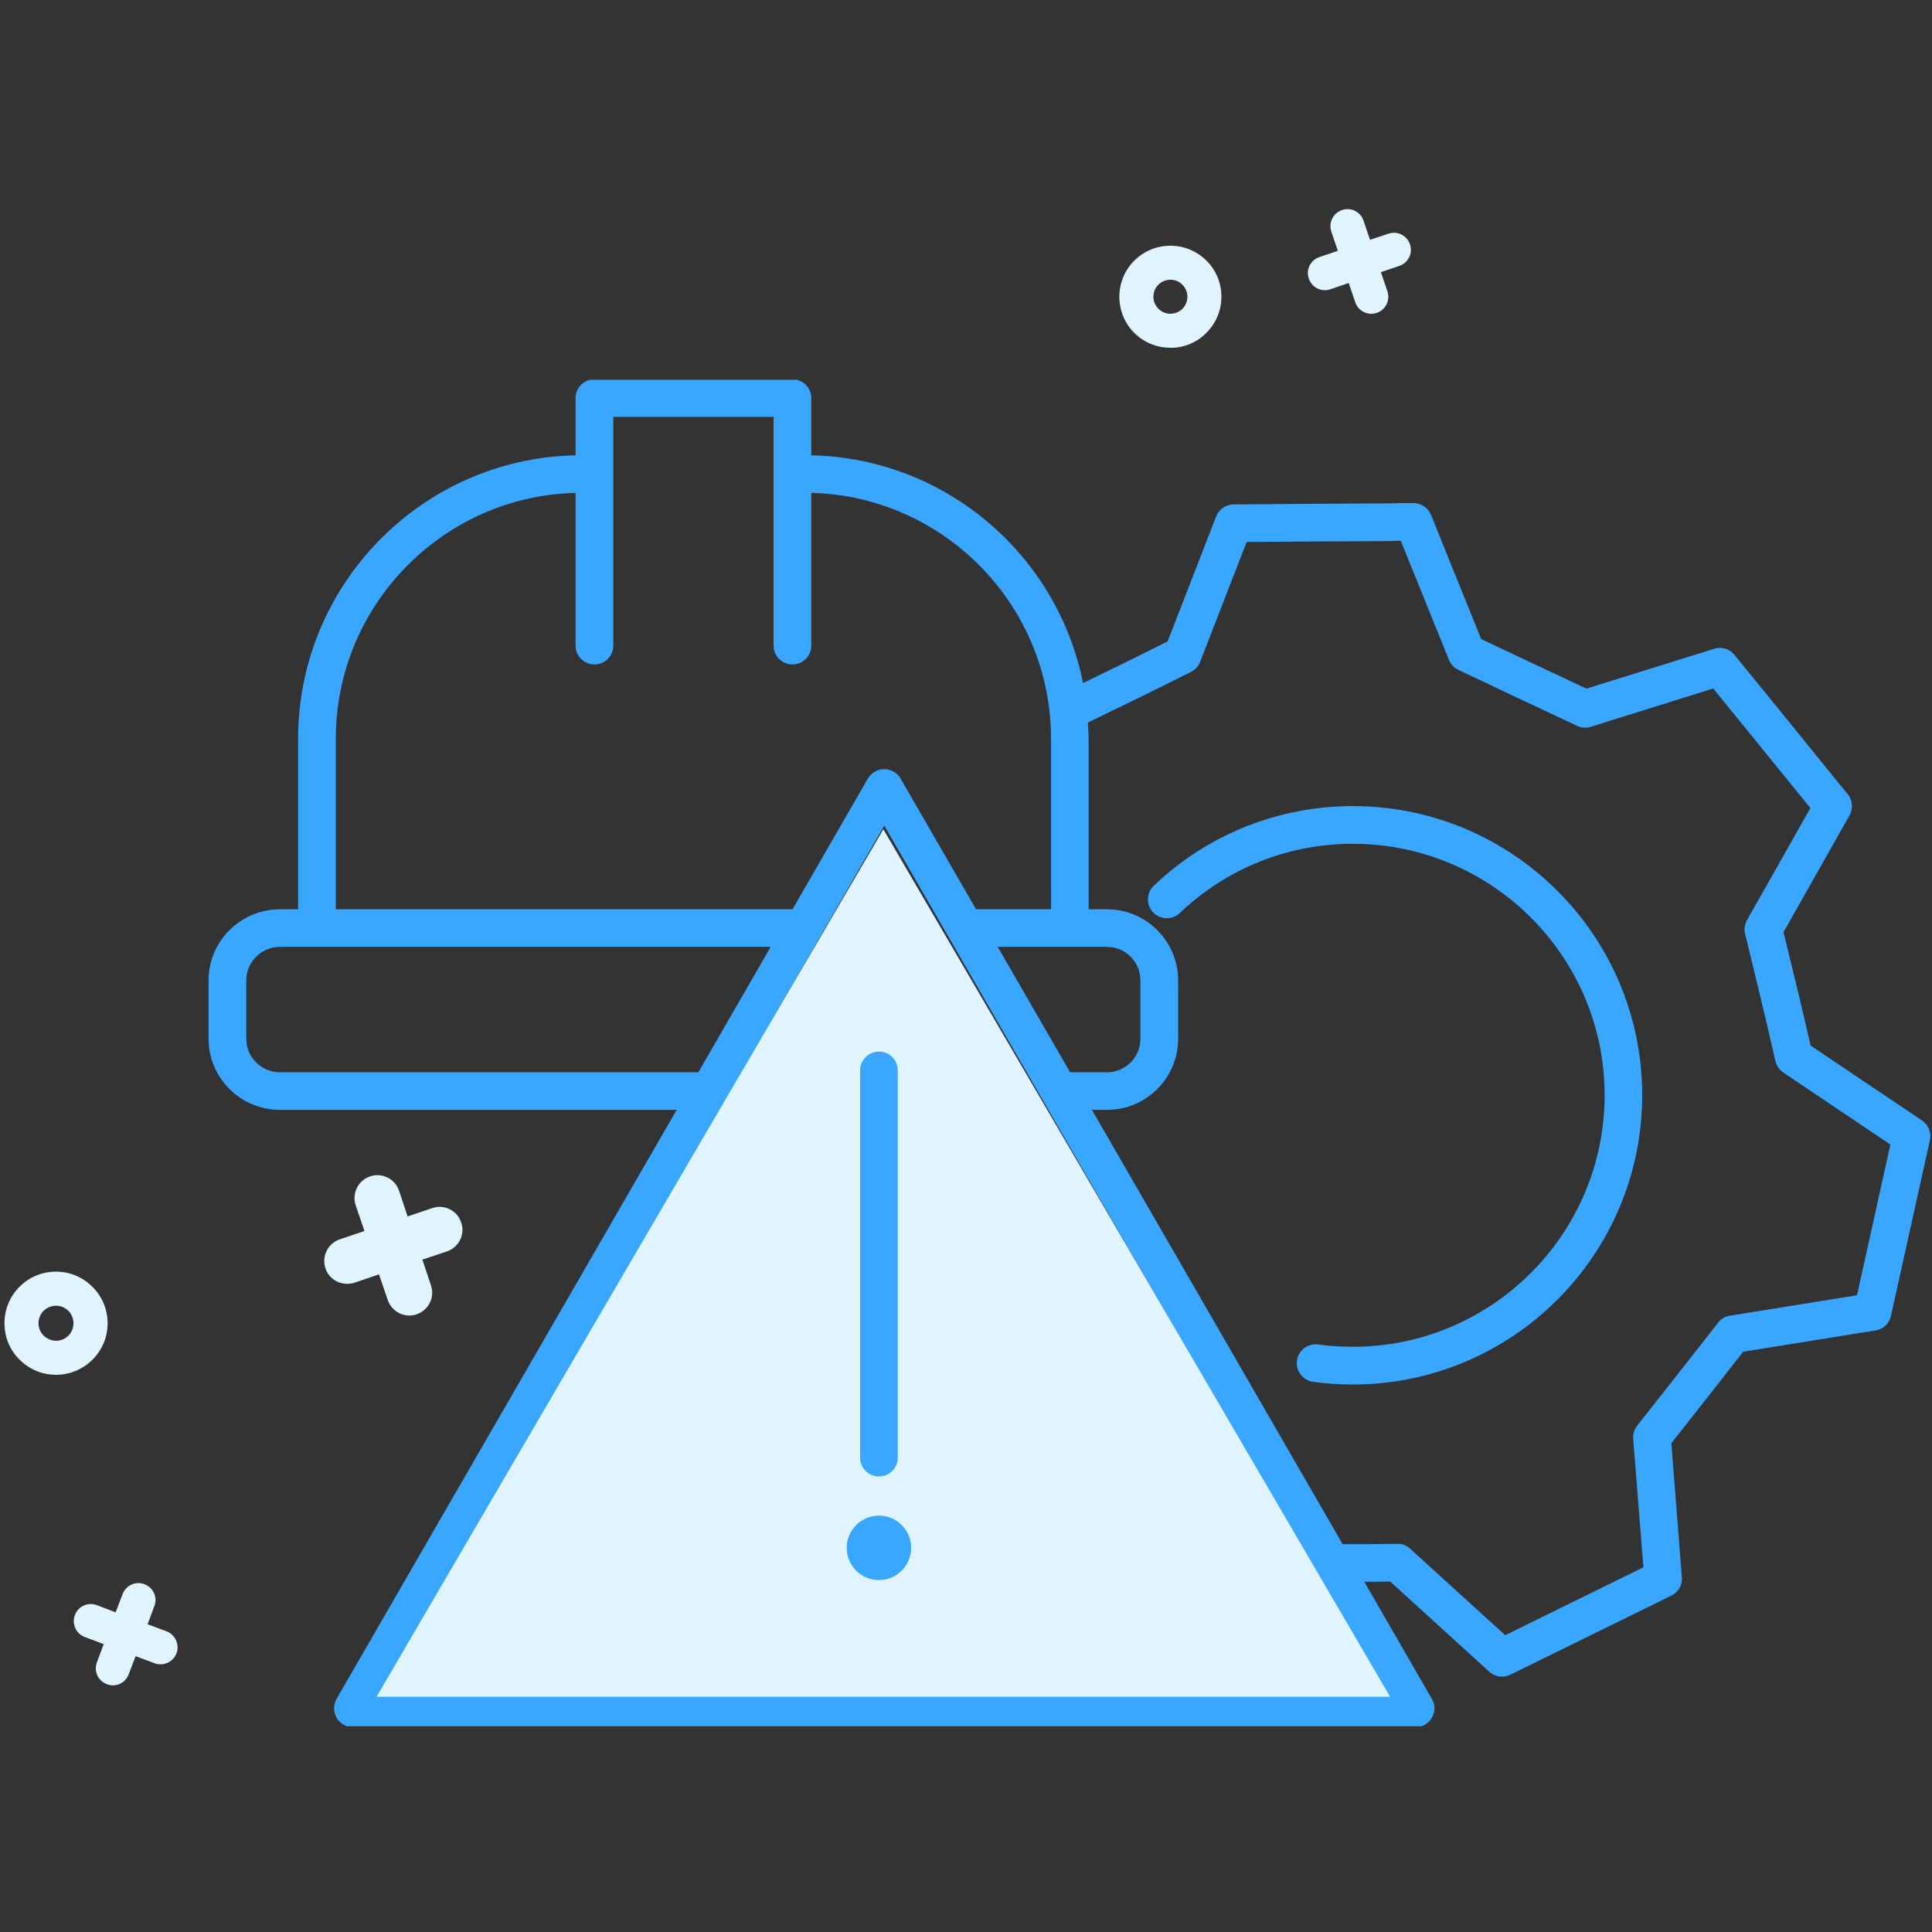 <svg xmlns="http://www.w3.org/2000/svg" xmlns:xlink="http://www.w3.org/1999/xlink" width="1024" zoomAndPan="magnify" viewBox="0 0 768 768" height="1024" preserveAspectRatio="xMidYMid meet" version="1.0"><rect x="0" y="0" width="768" height="768" fill="#333333" stroke="none"/><defs><clipPath id="52fa24f409"><path d="M 82 150.977 L 767.34 150.977 L 767.34 686.211 L 82 686.211 Z M 82 150.977 " clip-rule="nonzero"/></clipPath><clipPath id="225ac9c275"><path d="M 79.227 593 L 80 593 L 80 639 L 79.227 639 Z M 79.227 593 " clip-rule="nonzero"/></clipPath><clipPath id="cbb80ce98b"><path d="M 423.852 139 L 582.852 139 L 582.852 148.504 L 423.852 148.504 Z M 423.852 139 " clip-rule="nonzero"/></clipPath><clipPath id="fd729fdbc8"><path d="M 74 497.258 L 79.5 497.258 L 79.5 686.258 L 74 686.258 Z M 74 497.258 " clip-rule="nonzero"/></clipPath><clipPath id="282dbc5dc2"><path d="M 149.699 329.648 L 553 329.648 L 553 674.484 L 149.699 674.484 Z M 149.699 329.648 " clip-rule="nonzero"/></clipPath><clipPath id="7e271540c8"><path d="M 351.141 329.648 L 552.586 674.484 L 149.699 674.484 Z M 351.141 329.648 " clip-rule="nonzero"/></clipPath><clipPath id="c11b1eea97"><path d="M 103.598 446.035 L 202.598 446.035 L 202.598 545.785 L 103.598 545.785 Z M 103.598 446.035 " clip-rule="nonzero"/></clipPath><clipPath id="380330f842"><path d="M 315.758 408.594 L 386.258 408.594 L 386.258 636.594 L 315.758 636.594 Z M 315.758 408.594 " clip-rule="nonzero"/></clipPath></defs><path fill="#39a7ff" d="M 343.996 433.723 L 343.996 587.676 C 343.996 591.797 347.398 595.141 351.52 595.141 C 355.641 595.141 358.984 591.797 358.984 587.676 L 358.984 433.723 C 358.984 429.602 355.641 426.258 351.52 426.258 C 347.398 426.258 343.996 429.602 343.996 433.723 " fill-opacity="1" fill-rule="nonzero"/><path fill="#39a7ff" d="M 338.68 623.508 C 338.68 630.613 344.414 636.344 351.52 636.344 C 358.566 636.344 364.301 630.613 364.301 623.508 C 364.301 616.461 358.566 610.727 351.52 610.727 C 344.414 610.727 338.68 616.461 338.68 623.508 " fill-opacity="1" fill-rule="nonzero"/><g clip-path="url(#52fa24f409)"><path fill="#39a7ff" d="M 738.195 514.879 L 687.676 523 C 685.762 523.297 684.09 524.312 682.957 525.809 C 670.652 541.512 663.188 551.066 650.77 566.773 C 649.633 568.266 649.035 570.117 649.215 571.969 L 653.277 623.027 L 598.336 650.02 L 560.535 615.621 C 559.16 614.367 557.188 613.531 555.398 613.711 C 547.098 613.832 540.289 613.832 533.719 613.832 L 434.051 441.188 L 440.082 441.188 C 455.609 441.188 468.328 428.527 468.328 412.938 L 468.328 389.707 C 468.328 374.121 455.609 361.461 440.082 361.461 L 432.738 361.461 L 432.738 293.742 C 432.738 291.531 432.559 289.383 432.438 287.23 C 447.008 280.184 457.699 274.988 473.406 267.105 C 475.078 266.27 476.391 264.836 477.047 263.164 L 495.559 215.449 C 517.238 215.273 524.941 215.211 540.168 215.152 L 552.59 215.094 C 553.906 214.973 555.34 214.973 556.832 214.973 L 576 262.328 C 576.719 264.062 578.031 265.496 579.703 266.27 C 596.363 274.215 606.816 279.109 622.402 286.395 L 626.941 288.547 C 628.613 289.32 630.582 289.5 632.375 288.902 L 681.047 273.676 C 698.484 295.113 701.648 298.996 719.086 320.496 L 719.684 321.211 L 694.422 365.82 C 693.527 367.492 693.289 369.465 693.707 371.254 L 694.66 375.137 C 698.84 392.336 701.648 403.684 705.77 421.836 C 706.246 423.688 707.32 425.301 708.934 426.375 L 751.453 454.98 Z M 153.254 671.578 L 351.52 328.199 L 549.785 671.578 Z M 111.332 426.258 C 103.926 426.258 97.895 420.285 97.895 412.938 L 97.895 389.707 C 97.895 382.363 103.926 376.391 111.332 376.391 L 306.371 376.391 L 277.59 426.258 Z M 133.488 293.742 C 133.488 240.531 176.066 197.238 228.797 195.922 L 228.797 256.656 C 228.797 260.777 232.145 264.121 236.324 264.121 C 240.445 264.121 243.789 260.777 243.789 256.656 L 243.789 165.707 L 307.508 165.707 L 307.508 256.656 C 307.508 260.777 310.852 264.121 314.973 264.121 C 319.152 264.121 322.496 260.777 322.496 256.656 L 322.496 195.922 C 375.227 197.238 417.809 240.531 417.809 293.742 L 417.809 361.461 L 388.008 361.461 L 357.969 309.449 C 356.656 307.18 354.207 305.746 351.52 305.746 C 348.832 305.746 346.383 307.18 345.012 309.449 L 315.031 361.461 L 133.488 361.461 Z M 396.605 376.391 L 440.082 376.391 C 447.367 376.391 453.34 382.363 453.34 389.707 L 453.34 412.938 C 453.34 420.285 447.367 426.258 440.082 426.258 L 425.391 426.258 Z M 764.055 445.426 L 719.742 415.625 C 715.922 399.023 713.234 387.918 709.23 371.555 L 708.934 370.598 L 735.211 324.137 C 736.703 321.449 736.465 318.168 734.555 315.777 L 730.016 310.223 C 712.277 288.309 709.828 285.262 689.465 260.301 C 687.555 257.91 684.391 256.953 681.402 257.91 L 630.645 273.734 L 628.73 272.84 C 614.043 265.973 603.891 261.195 588.781 254.027 L 568.836 204.641 C 567.641 201.836 564.895 199.984 561.848 199.984 C 558.086 199.984 554.801 199.984 552.113 200.102 L 540.051 200.164 C 523.688 200.281 515.984 200.281 490.363 200.52 C 487.258 200.582 484.57 202.434 483.438 205.297 L 464.148 254.984 C 451.547 261.312 442.051 265.973 430.527 271.527 C 420.375 220.645 375.945 182.129 322.496 180.992 L 322.496 158.242 C 322.496 154.121 319.152 150.777 314.973 150.777 L 236.324 150.777 C 232.145 150.777 228.797 154.121 228.797 158.242 L 228.797 180.992 C 167.766 182.246 118.5 232.293 118.5 293.742 L 118.5 361.461 L 111.332 361.461 C 95.625 361.461 82.906 374.121 82.906 389.707 L 82.906 412.938 C 82.906 428.527 95.625 441.188 111.332 441.188 L 268.988 441.188 L 133.785 675.34 C 132.473 677.609 132.473 680.477 133.785 682.805 C 135.102 685.137 137.609 686.57 140.297 686.57 L 562.684 686.57 C 565.371 686.57 567.879 685.137 569.191 682.805 C 570.566 680.477 570.566 677.609 569.191 675.34 L 542.32 628.762 C 545.605 628.762 548.949 628.762 552.652 628.703 L 592.004 664.531 C 593.438 665.848 595.23 666.504 597.082 666.504 C 598.215 666.504 599.352 666.203 600.367 665.727 L 664.445 634.254 C 667.191 632.883 668.863 630.016 668.562 626.969 L 664.383 573.699 C 675.133 560.086 682.301 551.008 692.93 537.332 L 745.602 528.852 C 748.645 528.375 751.035 526.105 751.691 523.059 L 767.16 453.25 C 767.816 450.203 766.562 447.098 764.055 445.426 " fill-opacity="1" fill-rule="nonzero"/></g><path fill="#39a7ff" d="M 537.781 320.434 C 508.219 320.434 480.094 331.664 458.652 352.086 C 455.668 354.953 455.551 359.672 458.355 362.656 C 461.223 365.703 466 365.762 468.984 362.953 C 487.617 345.16 512.043 335.426 537.781 335.426 C 592.961 335.426 637.867 380.215 637.867 435.332 C 637.867 490.512 592.961 535.363 537.781 535.363 C 532.883 535.363 528.406 535.062 524.105 534.465 C 520.043 533.809 516.164 536.676 515.566 540.797 C 514.969 544.855 517.836 548.68 521.957 549.277 C 526.973 549.992 532.168 550.352 537.781 550.352 C 601.262 550.352 652.797 498.754 652.797 435.332 C 652.797 371.973 601.262 320.434 537.781 320.434 " fill-opacity="1" fill-rule="nonzero"/><path fill="#39a7ff" d="M 133.191 502.695 C 134.203 505.801 137.133 507.773 140.297 507.773 C 141.074 507.773 141.91 507.652 142.684 507.414 L 150.746 504.668 L 153.613 513.086 C 154.688 516.191 157.555 518.164 160.719 518.164 C 161.496 518.164 162.332 518.043 163.109 517.746 C 166.988 516.43 169.141 512.191 167.766 508.25 L 164.961 499.828 L 173.023 497.141 C 176.965 495.77 179.055 491.527 177.68 487.648 C 176.367 483.707 172.125 481.613 168.242 482.93 L 160.121 485.676 L 157.316 477.254 C 156 473.312 151.762 471.223 147.82 472.539 C 143.879 473.852 141.789 478.152 143.102 482.035 L 145.969 490.453 L 137.848 493.199 C 133.965 494.516 131.875 498.754 133.191 502.695 " fill-opacity="1" fill-rule="nonzero"/><g clip-path="url(#225ac9c275)"><path fill="#39a7ff" d="M 74.246 615.145 L 65.887 612.039 L 68.871 604.039 C 70.367 600.156 68.395 595.855 64.512 594.422 C 60.691 592.93 56.332 594.902 54.898 598.781 L 51.852 606.785 L 43.551 603.621 C 39.672 602.188 35.371 604.098 33.938 607.98 C 32.445 611.859 34.414 616.219 38.297 617.652 L 46.598 620.758 L 43.613 628.762 C 42.117 632.645 44.09 636.941 47.973 638.375 C 48.867 638.734 49.762 638.914 50.598 638.914 C 53.645 638.914 56.512 637.062 57.586 634.016 L 60.633 626.074 L 68.934 629.18 C 69.828 629.539 70.723 629.656 71.559 629.656 C 74.605 629.656 77.473 627.805 78.605 624.82 C 80.039 620.938 78.07 616.637 74.246 615.145 " fill-opacity="1" fill-rule="nonzero"/></g><g clip-path="url(#cbb80ce98b)"><path fill="#e0f4ff" d="M 772.605 468.527 L 726.941 475.867 C 725.215 476.137 723.703 477.055 722.68 478.402 C 711.559 492.598 704.812 501.234 693.586 515.43 C 692.559 516.781 692.02 518.453 692.184 520.129 L 695.852 566.277 L 646.195 590.676 L 612.027 559.582 C 610.785 558.449 609.004 557.695 607.383 557.855 C 599.883 557.965 593.73 557.965 587.793 557.965 L 497.703 401.918 L 503.156 401.918 C 517.191 401.918 528.688 390.477 528.688 376.387 L 528.688 355.391 C 528.688 341.305 517.191 329.859 503.156 329.859 L 496.516 329.859 L 496.516 268.652 C 496.516 266.652 496.355 264.711 496.246 262.766 C 509.418 256.398 519.078 251.703 533.273 244.578 C 534.785 243.82 535.973 242.527 536.566 241.016 L 553.301 197.887 C 572.895 197.727 579.855 197.672 593.621 197.617 L 604.848 197.562 C 606.035 197.457 607.332 197.457 608.68 197.457 L 626.008 240.258 C 626.652 241.824 627.84 243.121 629.352 243.82 C 644.414 251 653.859 255.426 667.945 262.012 L 672.047 263.953 C 673.559 264.656 675.34 264.82 676.961 264.277 L 720.949 250.516 C 736.711 269.891 739.574 273.402 755.336 292.832 L 755.875 293.48 L 733.043 333.801 C 732.23 335.312 732.016 337.094 732.395 338.711 L 733.258 342.223 C 737.035 357.766 739.574 368.023 743.297 384.43 C 743.73 386.105 744.699 387.562 746.156 388.531 L 784.59 414.387 Z M 243.906 610.16 L 423.109 299.797 L 602.312 610.16 Z M 206.016 388.426 C 199.324 388.426 193.871 383.027 193.871 376.387 L 193.871 355.391 C 193.871 348.75 199.324 343.355 206.016 343.355 L 382.305 343.355 L 356.285 388.426 Z M 226.043 268.652 C 226.043 220.559 264.527 181.426 312.188 180.238 L 312.188 235.133 C 312.188 238.855 315.211 241.879 318.988 241.879 C 322.715 241.879 325.734 238.855 325.734 235.133 L 325.734 152.926 L 383.328 152.926 L 383.328 235.133 C 383.328 238.855 386.352 241.879 390.074 241.879 C 393.855 241.879 396.875 238.855 396.875 235.133 L 396.875 180.238 C 444.539 181.426 483.023 220.559 483.023 268.652 L 483.023 329.859 L 456.09 329.859 L 428.938 282.848 C 427.75 280.797 425.539 279.5 423.109 279.5 C 420.68 279.5 418.469 280.797 417.227 282.848 L 390.129 329.859 L 226.043 329.859 Z M 463.863 343.355 L 503.156 343.355 C 509.742 343.355 515.141 348.75 515.141 355.391 L 515.141 376.387 C 515.141 383.027 509.742 388.426 503.156 388.426 L 489.879 388.426 Z M 795.977 405.75 L 755.93 378.816 C 752.473 363.812 750.043 353.773 746.43 338.98 L 746.156 338.117 L 769.906 296.125 C 771.258 293.695 771.043 290.727 769.312 288.566 L 765.211 283.547 C 749.18 263.738 746.969 260.984 728.562 238.426 C 726.836 236.266 723.973 235.402 721.273 236.266 L 675.395 250.57 L 673.668 249.758 C 660.391 243.551 651.215 239.234 637.559 232.758 L 619.531 188.117 C 618.449 185.582 615.969 183.906 613.215 183.906 C 609.812 183.906 606.844 183.906 604.414 184.016 L 593.512 184.07 C 578.723 184.18 571.762 184.18 548.605 184.395 C 545.797 184.449 543.367 186.121 542.344 188.711 L 524.91 233.621 C 513.52 239.34 504.938 243.551 494.52 248.57 C 485.344 202.582 445.188 167.77 396.875 166.742 L 396.875 146.18 C 396.875 142.453 393.855 139.43 390.074 139.43 L 318.988 139.43 C 315.211 139.43 312.188 142.453 312.188 146.18 L 312.188 166.742 C 257.023 167.879 212.492 213.109 212.492 268.652 L 212.492 329.859 L 206.016 329.859 C 191.82 329.859 180.324 341.305 180.324 355.391 L 180.324 376.387 C 180.324 390.477 191.82 401.918 206.016 401.918 L 348.516 401.918 L 226.312 613.559 C 225.125 615.609 225.125 618.203 226.312 620.309 C 227.5 622.414 229.766 623.707 232.195 623.707 L 613.969 623.707 C 616.398 623.707 618.664 622.414 619.852 620.309 C 621.094 618.203 621.094 615.609 619.852 613.559 L 595.562 571.457 C 598.531 571.457 601.555 571.457 604.902 571.406 L 640.473 603.789 C 641.77 604.977 643.387 605.57 645.059 605.57 C 646.086 605.57 647.113 605.301 648.027 604.871 L 705.945 576.426 C 708.43 575.184 709.941 572.594 709.672 569.84 L 705.891 521.691 C 715.605 509.387 722.086 501.18 731.691 488.82 L 779.301 481.156 C 782.051 480.723 784.211 478.672 784.805 475.922 L 798.785 412.82 C 799.379 410.07 798.246 407.262 795.977 405.75 " fill-opacity="1" fill-rule="nonzero"/></g><path fill="#e0f4ff" d="M 526.637 115.359 C 527.391 115.359 528.094 115.25 528.848 114.98 L 536.137 112.496 L 538.727 120.109 C 539.645 122.969 542.289 124.75 545.148 124.75 C 545.852 124.75 546.555 124.59 547.309 124.371 C 550.816 123.184 552.707 119.352 551.52 115.789 L 548.93 108.18 L 556.27 105.695 C 559.777 104.508 561.719 100.676 560.48 97.113 C 559.293 93.605 555.461 91.664 551.898 92.902 L 544.609 95.332 L 542.02 87.723 C 540.887 84.215 537 82.27 533.438 83.512 C 529.93 84.699 528.039 88.531 529.227 92.094 L 531.816 99.703 L 524.477 102.188 C 520.969 103.375 519.023 107.207 520.266 110.715 C 521.184 113.578 523.828 115.359 526.637 115.359 " fill-opacity="1" fill-rule="nonzero"/><path fill="#e0f4ff" d="M 460.191 113.469 C 461.539 111.957 463.375 111.203 465.266 111.203 C 466.883 111.203 468.504 111.742 469.746 112.93 C 472.551 115.41 472.766 119.676 470.285 122.484 C 469.098 123.832 467.426 124.59 465.645 124.695 C 464.078 124.859 462.082 124.211 460.785 123.023 C 457.977 120.539 457.707 116.223 460.191 113.469 Z M 465.211 138.242 C 465.645 138.242 466.02 138.242 466.398 138.242 C 471.852 137.922 476.762 135.547 480.379 131.441 C 487.828 123.129 487.125 110.23 478.758 102.836 C 470.445 95.387 457.547 96.09 450.098 104.453 C 442.648 112.82 443.406 125.668 451.715 133.117 C 455.496 136.461 460.246 138.242 465.211 138.242 " fill-opacity="1" fill-rule="nonzero"/><g clip-path="url(#fd729fdbc8)"><path fill="#e0f4ff" d="M 666.328 557.852 L 620.664 565.191 C 618.938 565.465 617.426 566.379 616.402 567.73 C 605.281 581.926 598.535 590.562 587.309 604.758 C 586.281 606.105 585.742 607.781 585.906 609.453 L 589.574 655.602 L 539.918 680 L 505.75 648.91 C 504.508 647.777 502.727 647.02 501.109 647.184 C 493.605 647.293 487.453 647.293 481.516 647.293 L 391.426 491.246 L 396.879 491.246 C 410.914 491.246 422.41 479.801 422.41 465.715 L 422.41 444.719 C 422.41 430.629 410.914 419.188 396.879 419.188 L 390.238 419.188 L 390.238 357.977 C 390.238 355.98 390.078 354.039 389.969 352.094 C 403.141 345.727 412.801 341.027 426.996 333.902 C 428.508 333.148 429.695 331.852 430.289 330.34 L 447.023 287.215 C 466.617 287.051 473.578 287 487.344 286.945 L 498.57 286.891 C 499.758 286.781 501.055 286.781 502.402 286.781 L 519.73 329.586 C 520.379 331.152 521.566 332.445 523.074 333.148 C 538.137 340.328 547.582 344.754 561.668 351.34 L 565.77 353.281 C 567.281 353.984 569.062 354.145 570.684 353.605 L 614.672 339.84 C 630.434 359.219 633.297 362.727 649.059 382.16 L 649.598 382.809 L 626.766 423.129 C 625.953 424.637 625.738 426.418 626.117 428.039 L 626.98 431.547 C 630.758 447.094 633.297 457.348 637.02 473.758 C 637.453 475.43 638.422 476.887 639.879 477.859 L 678.312 503.715 Z M 137.629 699.484 L 316.832 389.121 L 496.035 699.484 Z M 99.738 477.75 C 93.047 477.75 87.594 472.355 87.594 465.715 L 87.594 444.719 C 87.594 438.078 93.047 432.68 99.738 432.68 L 276.027 432.68 L 250.008 477.75 Z M 119.766 357.977 C 119.766 309.883 158.25 270.75 205.91 269.562 L 205.91 324.457 C 205.91 328.184 208.934 331.207 212.711 331.207 C 216.438 331.207 219.457 328.184 219.457 324.457 L 219.457 242.254 L 277.051 242.254 L 277.051 324.457 C 277.051 328.184 280.074 331.207 283.797 331.207 C 287.578 331.207 290.598 328.184 290.598 324.457 L 290.598 269.562 C 338.262 270.75 376.746 309.883 376.746 357.977 L 376.746 419.188 L 349.812 419.188 L 322.66 372.172 C 321.473 370.121 319.262 368.828 316.832 368.828 C 314.402 368.828 312.191 370.121 310.949 372.172 L 283.852 419.188 L 119.766 419.188 Z M 357.586 432.68 L 396.879 432.68 C 403.465 432.68 408.863 438.078 408.863 444.719 L 408.863 465.715 C 408.863 472.355 403.465 477.75 396.879 477.75 L 383.602 477.75 Z M 689.699 495.078 L 649.652 468.145 C 646.195 453.137 643.766 443.098 640.152 428.309 L 639.879 427.445 L 663.629 385.453 C 664.98 383.023 664.766 380.055 663.035 377.895 L 658.934 372.875 C 642.902 353.066 640.691 350.312 622.285 327.75 C 620.559 325.59 617.695 324.727 614.996 325.59 L 569.117 339.895 L 567.391 339.086 C 554.113 332.879 544.938 328.559 531.281 322.082 L 513.254 277.445 C 512.172 274.906 509.691 273.234 506.938 273.234 C 503.535 273.234 500.566 273.234 498.141 273.344 L 487.234 273.398 C 472.445 273.504 465.484 273.504 442.328 273.719 C 439.52 273.773 437.09 275.449 436.066 278.039 L 418.633 322.945 C 407.242 328.668 398.66 332.879 388.242 337.898 C 379.066 291.91 338.91 257.094 290.598 256.07 L 290.598 235.504 C 290.598 231.781 287.578 228.758 283.797 228.758 L 212.711 228.758 C 208.934 228.758 205.91 231.781 205.91 235.504 L 205.91 256.07 C 150.746 257.203 106.215 302.438 106.215 357.977 L 106.215 419.188 L 99.738 419.188 C 85.543 419.188 74.047 430.629 74.047 444.719 L 74.047 465.715 C 74.047 479.801 85.543 491.246 99.738 491.246 L 242.238 491.246 L 120.035 702.887 C 118.848 704.938 118.848 707.527 120.035 709.633 C 121.223 711.738 123.488 713.035 125.918 713.035 L 507.691 713.035 C 510.121 713.035 512.387 711.738 513.574 709.633 C 514.816 707.527 514.816 704.938 513.574 702.887 L 489.285 660.785 C 492.254 660.785 495.277 660.785 498.625 660.73 L 534.195 693.117 C 535.492 694.305 537.109 694.898 538.781 694.898 C 539.809 694.898 540.836 694.629 541.75 694.195 L 599.668 665.75 C 602.152 664.508 603.664 661.918 603.395 659.164 L 599.613 611.02 C 609.332 598.711 615.809 590.508 625.414 578.148 L 673.023 570.484 C 675.773 570.051 677.934 568 678.527 565.246 L 692.508 502.148 C 693.102 499.395 691.969 496.59 689.699 495.078 " fill-opacity="1" fill-rule="nonzero"/></g><path fill="#e0f4ff" d="M 66.219 648.48 L 58.664 645.672 L 61.363 638.438 C 62.711 634.93 60.93 631.043 57.422 629.75 C 53.969 628.398 50.027 630.18 48.73 633.688 L 45.977 640.922 L 38.477 638.062 C 34.969 636.766 31.082 638.492 29.785 642 C 28.438 645.512 30.219 649.449 33.727 650.746 L 41.227 653.551 L 38.531 660.785 C 37.18 664.293 38.961 668.18 42.469 669.477 C 43.281 669.801 44.09 669.961 44.844 669.961 C 47.598 669.961 50.188 668.289 51.16 665.535 L 53.914 658.355 L 61.414 661.164 C 62.227 661.488 63.035 661.594 63.789 661.594 C 66.543 661.594 69.133 659.922 70.16 657.223 C 71.457 653.715 69.676 649.828 66.219 648.48 " fill-opacity="1" fill-rule="nonzero"/><path fill="#e0f4ff" d="M 27.465 530.648 C 26.223 532.051 24.496 532.859 22.66 532.969 C 20.934 533.023 19.043 532.43 17.641 531.188 C 16.238 529.945 15.426 528.273 15.32 526.383 C 15.211 524.547 15.859 522.766 17.047 521.363 C 18.449 519.852 20.34 519.043 22.281 519.043 C 23.902 519.043 25.574 519.637 26.926 520.824 C 28.273 522.066 29.082 523.738 29.191 525.629 C 29.301 527.465 28.707 529.246 27.465 530.648 Z M 42.738 524.82 C 42.414 519.367 39.988 514.348 35.887 510.73 C 27.52 503.176 14.512 503.875 6.953 512.352 C 3.336 516.453 1.5 521.688 1.824 527.141 C 2.094 532.645 4.523 537.664 8.625 541.281 C 12.406 544.684 17.207 546.516 22.23 546.516 C 22.66 546.516 23.039 546.465 23.469 546.465 C 28.922 546.141 33.887 543.711 37.559 539.664 C 41.227 535.559 43.062 530.324 42.738 524.82 " fill-opacity="1" fill-rule="nonzero"/><g clip-path="url(#282dbc5dc2)"><g clip-path="url(#7e271540c8)"><path fill="#e0f4ff" d="M 149.699 329.648 L 552.453 329.648 L 552.453 674.484 L 149.699 674.484 Z M 149.699 329.648 " fill-opacity="1" fill-rule="nonzero"/></g></g><g clip-path="url(#c11b1eea97)"><path fill="#e0f4ff" d="M 862.867 518.957 L 801.617 528.805 C 799.297 529.164 797.27 530.395 795.895 532.207 C 780.98 551.246 771.93 562.832 756.871 581.871 C 755.496 583.684 754.773 585.926 754.988 588.172 L 759.914 650.074 L 693.305 682.797 L 647.477 641.098 C 645.809 639.574 643.422 638.562 641.25 638.781 C 631.184 638.926 622.934 638.926 614.969 638.926 L 494.133 429.613 L 501.445 429.613 C 520.27 429.613 535.688 414.266 535.688 395.371 L 535.688 367.207 C 535.688 348.309 520.27 332.961 501.445 332.961 L 492.539 332.961 L 492.539 250.859 C 492.539 248.18 492.32 245.574 492.176 242.969 C 509.844 234.426 522.801 228.125 541.844 218.57 C 543.871 217.555 545.465 215.816 546.262 213.789 L 568.703 155.941 C 594.984 155.727 604.324 155.652 622.785 155.582 L 637.848 155.508 C 639.438 155.363 641.176 155.363 642.988 155.363 L 666.227 212.777 C 667.098 214.875 668.688 216.613 670.715 217.555 C 690.914 227.184 703.586 233.121 722.48 241.953 L 727.984 244.559 C 730.012 245.5 732.402 245.719 734.574 244.996 L 793.578 226.531 C 814.719 252.523 818.559 257.23 839.699 283.293 L 840.422 284.164 L 809.797 338.246 C 808.711 340.273 808.422 342.664 808.93 344.836 L 810.086 349.539 C 815.156 370.391 818.559 384.148 823.551 406.156 C 824.133 408.402 825.434 410.355 827.391 411.66 L 878.938 446.34 Z M 153.707 708.934 L 394.074 292.633 L 634.441 708.934 Z M 102.883 411.516 C 93.902 411.516 86.59 404.273 86.59 395.371 L 86.59 367.207 C 86.59 358.301 93.902 351.062 102.883 351.062 L 339.34 351.062 L 304.441 411.516 Z M 129.742 250.859 C 129.742 186.352 181.363 133.859 245.293 132.266 L 245.293 205.898 C 245.293 210.895 249.348 214.949 254.414 214.949 C 259.41 214.949 263.465 210.895 263.465 205.898 L 263.465 95.633 L 340.715 95.633 L 340.715 205.898 C 340.715 210.895 344.77 214.949 349.766 214.949 C 354.832 214.949 358.887 210.895 358.887 205.898 L 358.887 132.266 C 422.816 133.859 474.438 186.352 474.438 250.859 L 474.438 332.961 L 438.312 332.961 L 401.895 269.898 C 400.301 267.148 397.332 265.41 394.074 265.41 C 390.816 265.41 387.848 267.148 386.184 269.898 L 349.84 332.961 L 129.742 332.961 Z M 448.738 351.062 L 501.445 351.062 C 510.277 351.062 517.516 358.301 517.516 367.207 L 517.516 395.371 C 517.516 404.273 510.277 411.516 501.445 411.516 L 483.633 411.516 Z M 894.215 434.754 L 840.496 398.629 C 835.859 378.5 832.602 365.035 827.75 345.195 L 827.391 344.039 L 859.246 287.711 C 861.055 284.453 860.766 280.473 858.449 277.574 L 852.945 270.84 C 831.445 244.27 828.477 240.578 803.789 210.316 C 801.469 207.418 797.633 206.262 794.012 207.418 L 732.473 226.605 L 730.156 225.52 C 712.348 217.191 700.039 211.402 681.723 202.711 L 657.539 142.84 C 656.09 139.434 652.762 137.191 649.066 137.191 C 644.508 137.191 640.523 137.191 637.266 137.336 L 622.641 137.406 C 602.805 137.551 593.465 137.551 562.406 137.844 C 558.641 137.914 555.383 140.16 554.008 143.633 L 530.621 203.871 C 515.344 211.547 503.832 217.191 489.859 223.926 C 477.551 162.242 423.688 115.543 358.887 114.168 L 358.887 86.582 C 358.887 81.586 354.832 77.531 349.766 77.531 L 254.414 77.531 C 249.348 77.531 245.293 81.586 245.293 86.582 L 245.293 114.168 C 171.301 115.688 111.57 176.359 111.57 250.859 L 111.57 332.961 L 102.883 332.961 C 83.84 332.961 68.418 348.309 68.418 367.207 L 68.418 395.371 C 68.418 414.266 83.84 429.613 102.883 429.613 L 294.016 429.613 L 130.102 713.496 C 128.512 716.246 128.512 719.723 130.102 722.547 C 131.695 725.371 134.738 727.109 137.996 727.109 L 650.082 727.109 C 653.34 727.109 656.379 725.371 657.973 722.547 C 659.637 719.723 659.637 716.246 657.973 713.496 L 625.395 657.023 C 629.375 657.023 633.43 657.023 637.918 656.953 L 685.629 700.391 C 687.367 701.984 689.539 702.781 691.785 702.781 C 693.16 702.781 694.535 702.418 695.766 701.84 L 773.453 663.684 C 776.781 662.02 778.809 658.543 778.449 654.852 L 773.379 590.27 C 786.41 573.766 795.098 562.758 807.988 546.18 L 871.844 535.898 C 875.535 535.32 878.434 532.566 879.227 528.875 L 897.98 444.238 C 898.777 440.547 897.258 436.781 894.215 434.754 " fill-opacity="1" fill-rule="nonzero"/></g><path fill="#e0f4ff" d="M 129.379 504.188 C 130.609 507.953 134.156 510.34 137.996 510.34 C 138.938 510.34 139.949 510.195 140.891 509.906 L 150.664 506.578 L 154.141 516.785 C 155.445 520.551 158.918 522.938 162.758 522.938 C 163.695 522.938 164.711 522.793 165.652 522.434 C 170.359 520.84 172.965 515.699 171.301 510.922 L 167.895 500.711 L 177.672 497.453 C 182.449 495.789 184.984 490.648 183.316 485.941 C 181.727 481.164 176.586 478.629 171.879 480.223 L 162.031 483.555 L 158.629 473.344 C 157.035 468.566 151.895 466.031 147.117 467.625 C 142.34 469.219 139.805 474.43 141.398 479.137 L 144.875 489.344 L 135.027 492.676 C 130.32 494.27 127.785 499.41 129.379 504.188 " fill-opacity="1" fill-rule="nonzero"/><path fill="#39a7ff" d="M 341.895 425.484 L 341.895 579.438 C 341.895 583.559 345.297 586.902 349.418 586.902 C 353.539 586.902 356.883 583.559 356.883 579.438 L 356.883 425.484 C 356.883 421.363 353.539 418.02 349.418 418.02 C 345.297 418.02 341.895 421.363 341.895 425.484 " fill-opacity="1" fill-rule="nonzero"/><path fill="#39a7ff" d="M 336.578 615.27 C 336.578 622.375 342.312 628.109 349.418 628.109 C 356.465 628.109 362.199 622.375 362.199 615.27 C 362.199 608.223 356.465 602.488 349.418 602.488 C 342.312 602.488 336.578 608.223 336.578 615.27 " fill-opacity="1" fill-rule="nonzero"/><g clip-path="url(#380330f842)"><path fill="#39a7ff" d="M 736.094 506.641 L 685.574 514.766 C 683.664 515.062 681.988 516.078 680.855 517.57 C 668.555 533.277 661.09 542.832 648.668 558.539 C 647.531 560.031 646.934 561.883 647.113 563.734 L 651.176 614.793 L 596.234 641.785 L 558.434 607.387 C 557.059 606.133 555.09 605.297 553.297 605.477 C 544.996 605.594 538.188 605.594 531.621 605.594 L 431.949 432.949 L 437.98 432.949 C 453.508 432.949 466.227 420.289 466.227 404.703 L 466.227 381.473 C 466.227 365.887 453.508 353.227 437.98 353.227 L 430.637 353.227 L 430.637 285.504 C 430.637 283.297 430.457 281.145 430.336 278.996 C 444.91 271.949 455.598 266.754 471.305 258.871 C 472.977 258.035 474.289 256.602 474.945 254.93 L 493.461 207.215 C 515.137 207.035 522.84 206.977 538.07 206.914 L 550.492 206.855 C 551.805 206.738 553.238 206.738 554.73 206.738 L 573.898 254.094 C 574.617 255.824 575.93 257.258 577.602 258.035 C 594.266 265.977 604.715 270.875 620.301 278.16 L 624.84 280.309 C 626.512 281.086 628.484 281.266 630.273 280.668 L 678.945 265.441 C 696.383 286.879 699.547 290.762 716.984 312.258 L 717.582 312.977 L 692.32 357.586 C 691.426 359.258 691.188 361.227 691.605 363.02 L 692.559 366.902 C 696.742 384.102 699.547 395.445 703.668 413.602 C 704.145 415.453 705.219 417.066 706.832 418.141 L 749.352 446.746 Z M 151.152 663.344 L 349.418 319.961 L 547.684 663.344 Z M 109.23 418.02 C 101.828 418.02 95.797 412.047 95.797 404.703 L 95.797 381.473 C 95.797 374.129 101.828 368.156 109.23 368.156 L 304.273 368.156 L 275.488 418.02 Z M 131.387 285.504 C 131.387 232.297 173.965 189 226.699 187.688 L 226.699 248.422 C 226.699 252.539 230.043 255.887 234.223 255.887 C 238.344 255.887 241.688 252.539 241.688 248.422 L 241.688 157.469 L 305.406 157.469 L 305.406 248.422 C 305.406 252.539 308.75 255.887 312.871 255.887 C 317.051 255.887 320.395 252.539 320.395 248.422 L 320.395 187.688 C 373.129 189 415.707 232.297 415.707 285.504 L 415.707 353.227 L 385.906 353.227 L 355.867 301.211 C 354.555 298.941 352.105 297.508 349.418 297.508 C 346.73 297.508 344.281 298.941 342.91 301.211 L 312.93 353.227 L 131.387 353.227 Z M 394.508 368.156 L 437.98 368.156 C 445.266 368.156 451.238 374.129 451.238 381.473 L 451.238 404.703 C 451.238 412.047 445.266 418.02 437.98 418.02 L 423.289 418.02 Z M 761.953 437.191 L 717.641 407.391 C 713.82 390.789 711.133 379.68 707.133 363.316 L 706.832 362.363 L 733.109 315.902 C 734.602 313.215 734.363 309.93 732.453 307.543 L 727.914 301.988 C 710.176 280.07 707.73 277.023 687.363 252.062 C 685.453 249.676 682.289 248.719 679.301 249.676 L 628.543 265.5 L 626.633 264.605 C 611.941 257.734 601.789 252.957 586.68 245.793 L 566.734 196.406 C 565.539 193.598 562.793 191.746 559.746 191.746 C 555.984 191.746 552.699 191.746 550.012 191.867 L 537.949 191.926 C 521.586 192.047 513.883 192.047 488.266 192.285 C 485.16 192.344 482.473 194.195 481.336 197.062 L 462.047 246.746 C 449.445 253.078 439.953 257.734 428.426 263.289 C 418.273 212.41 373.844 173.891 320.395 172.758 L 320.395 150.004 C 320.395 145.883 317.051 142.539 312.871 142.539 L 234.223 142.539 C 230.043 142.539 226.699 145.883 226.699 150.004 L 226.699 172.758 C 165.664 174.012 116.398 224.055 116.398 285.504 L 116.398 353.227 L 109.23 353.227 C 93.527 353.227 80.805 365.887 80.805 381.473 L 80.805 404.703 C 80.805 420.289 93.527 432.949 109.23 432.949 L 266.887 432.949 L 131.688 667.105 C 130.371 669.375 130.371 672.242 131.688 674.57 C 133 676.898 135.508 678.332 138.195 678.332 L 560.582 678.332 C 563.27 678.332 565.777 676.898 567.094 674.57 C 568.465 672.242 568.465 669.375 567.094 667.105 L 540.219 620.523 C 543.504 620.523 546.848 620.523 550.551 620.465 L 589.906 656.297 C 591.336 657.609 593.129 658.266 594.98 658.266 C 596.113 658.266 597.25 657.969 598.266 657.492 L 662.344 626.02 C 665.09 624.645 666.762 621.777 666.465 618.734 L 662.281 565.465 C 673.031 551.848 680.199 542.773 690.828 529.098 L 743.5 520.617 C 746.547 520.137 748.934 517.867 749.59 514.824 L 765.059 445.012 C 765.715 441.969 764.461 438.863 761.953 437.191 " fill-opacity="1" fill-rule="nonzero"/></g></svg>